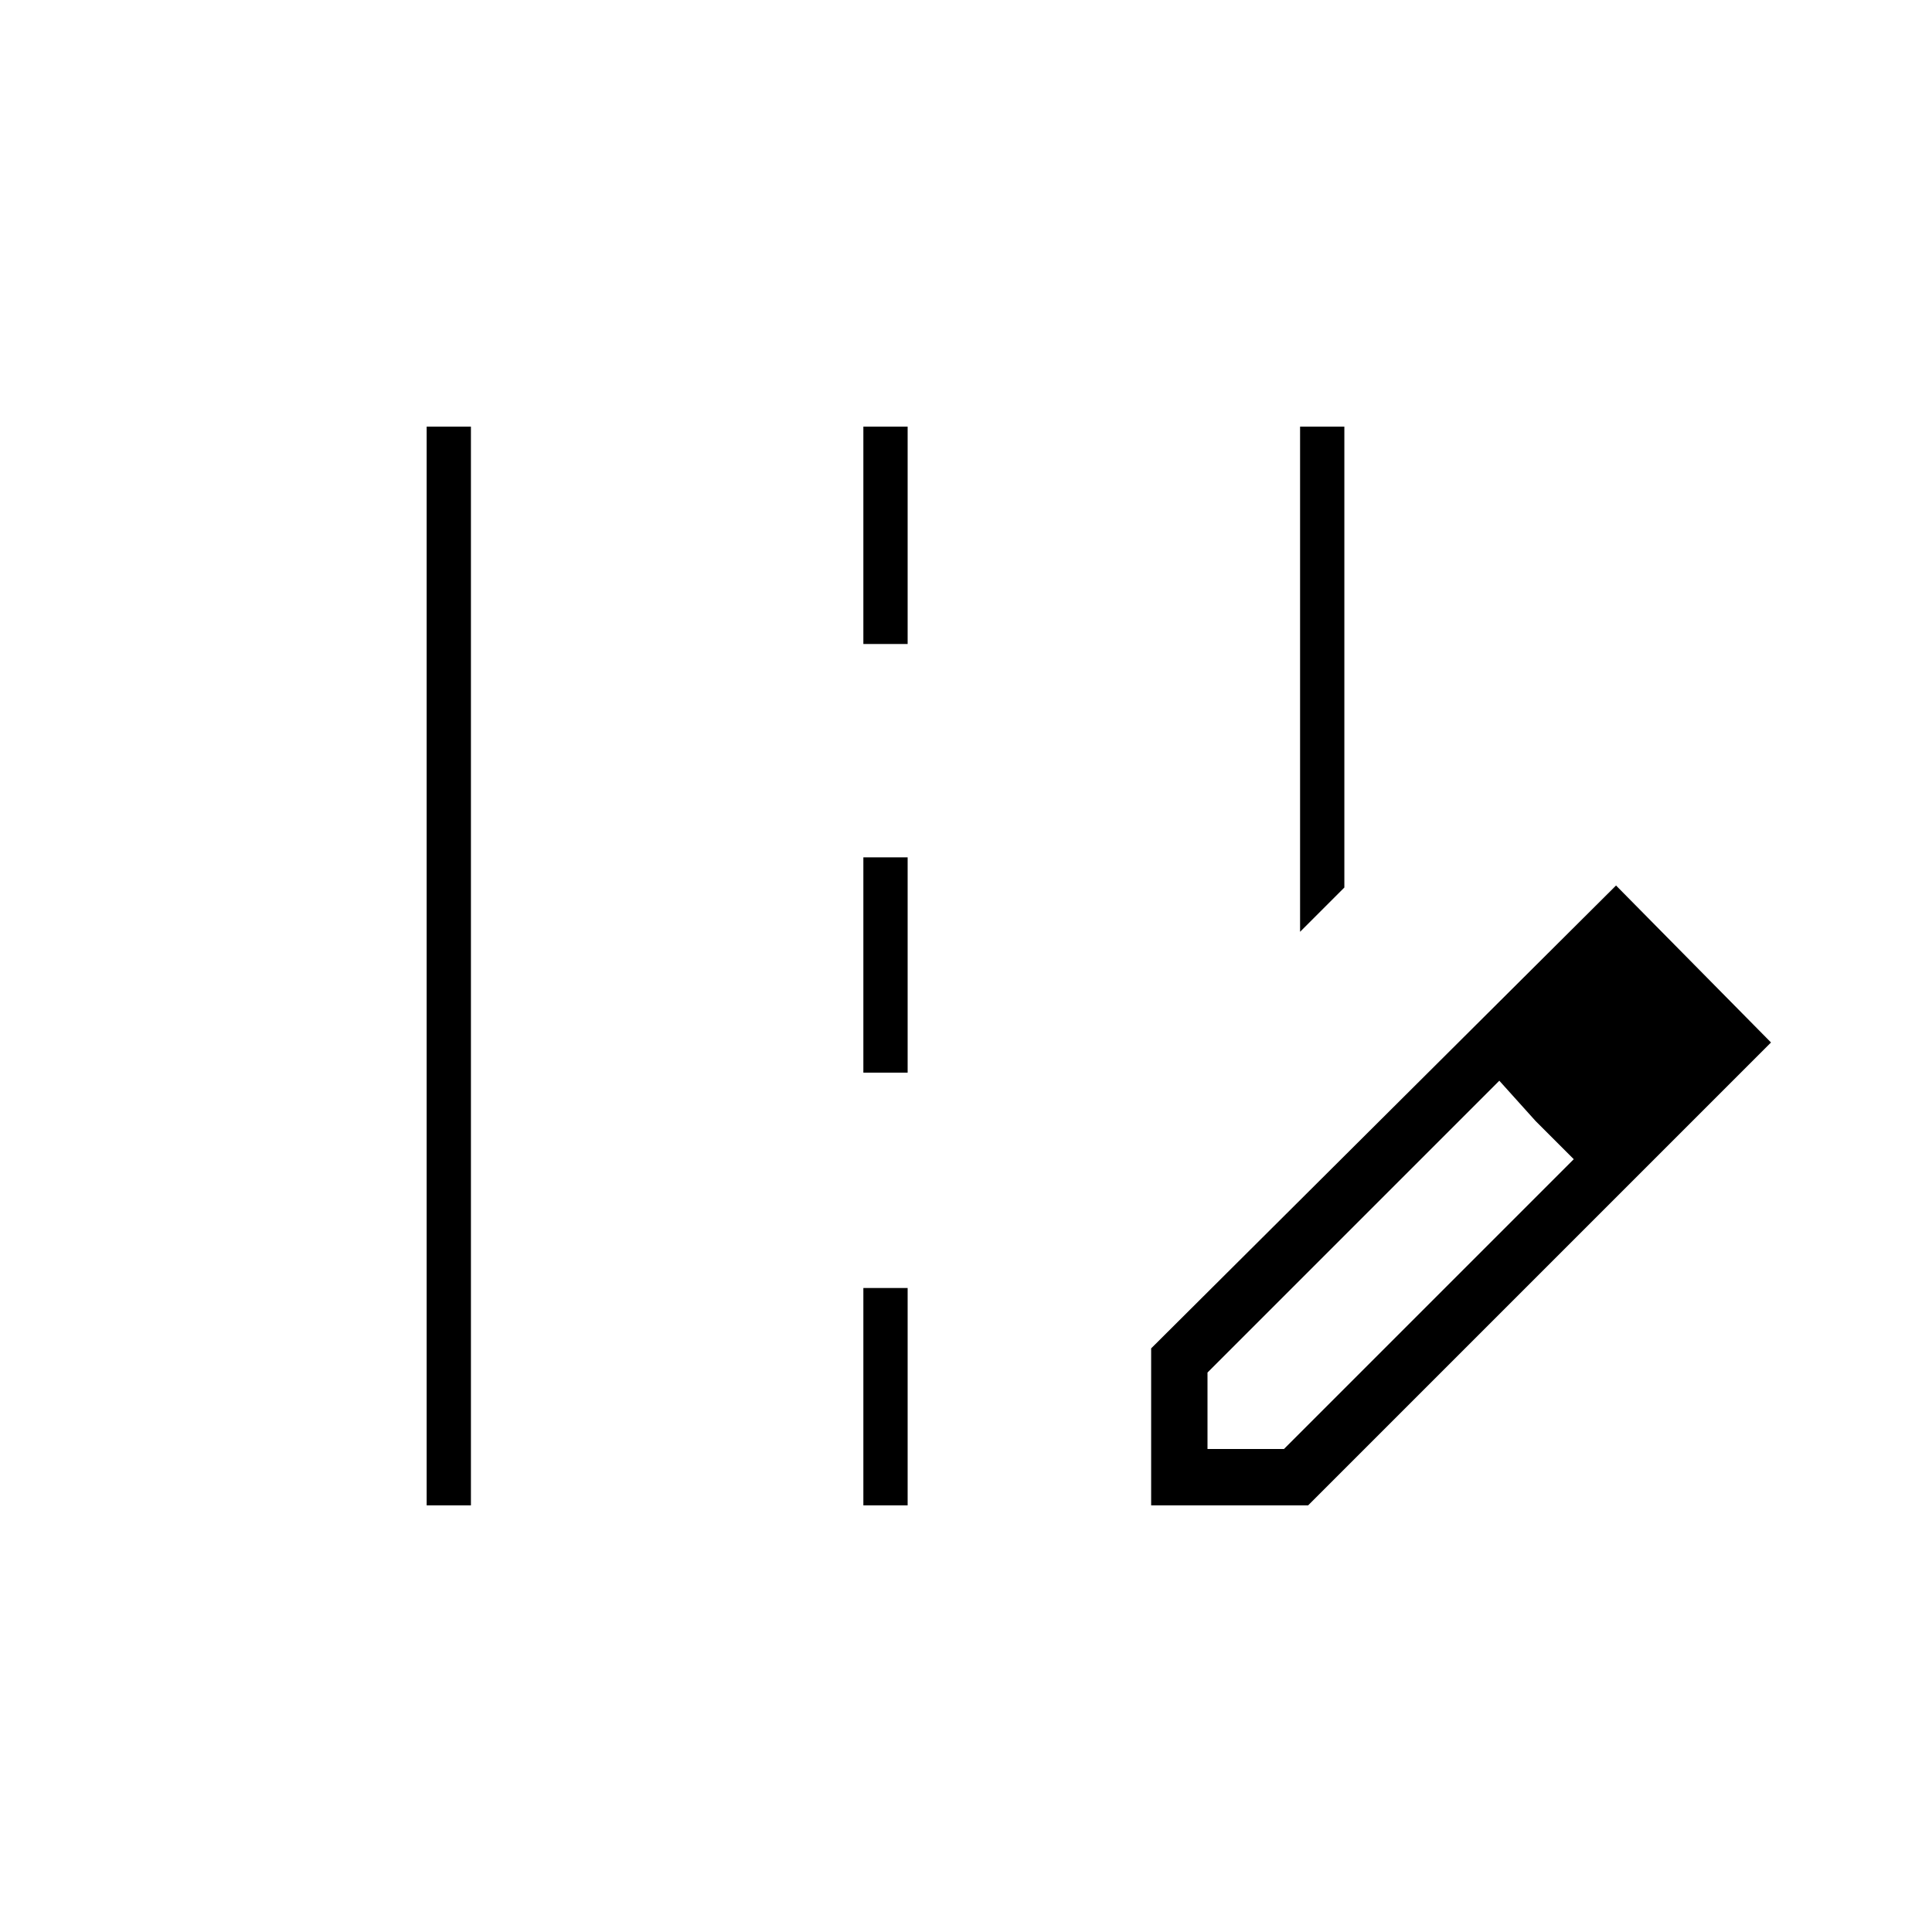 <svg xmlns="http://www.w3.org/2000/svg" height="48" viewBox="0 -960 960 960" width="48"><path d="M646-497v-251h22v229l-22 22ZM212-212v-536h22v536h-22Zm217-428v-108h22v108h-22Zm0 213v-107h22v107h-22Zm0 215v-108h22v108h-22Zm143 0v-78l231-230 77 78-230 230h-78Zm268-230-37-38 37 38ZM600-240h38l144-144-19-19-18-20-145 145v38Zm163-163-18-20 37 39-19-19Z"/></svg>